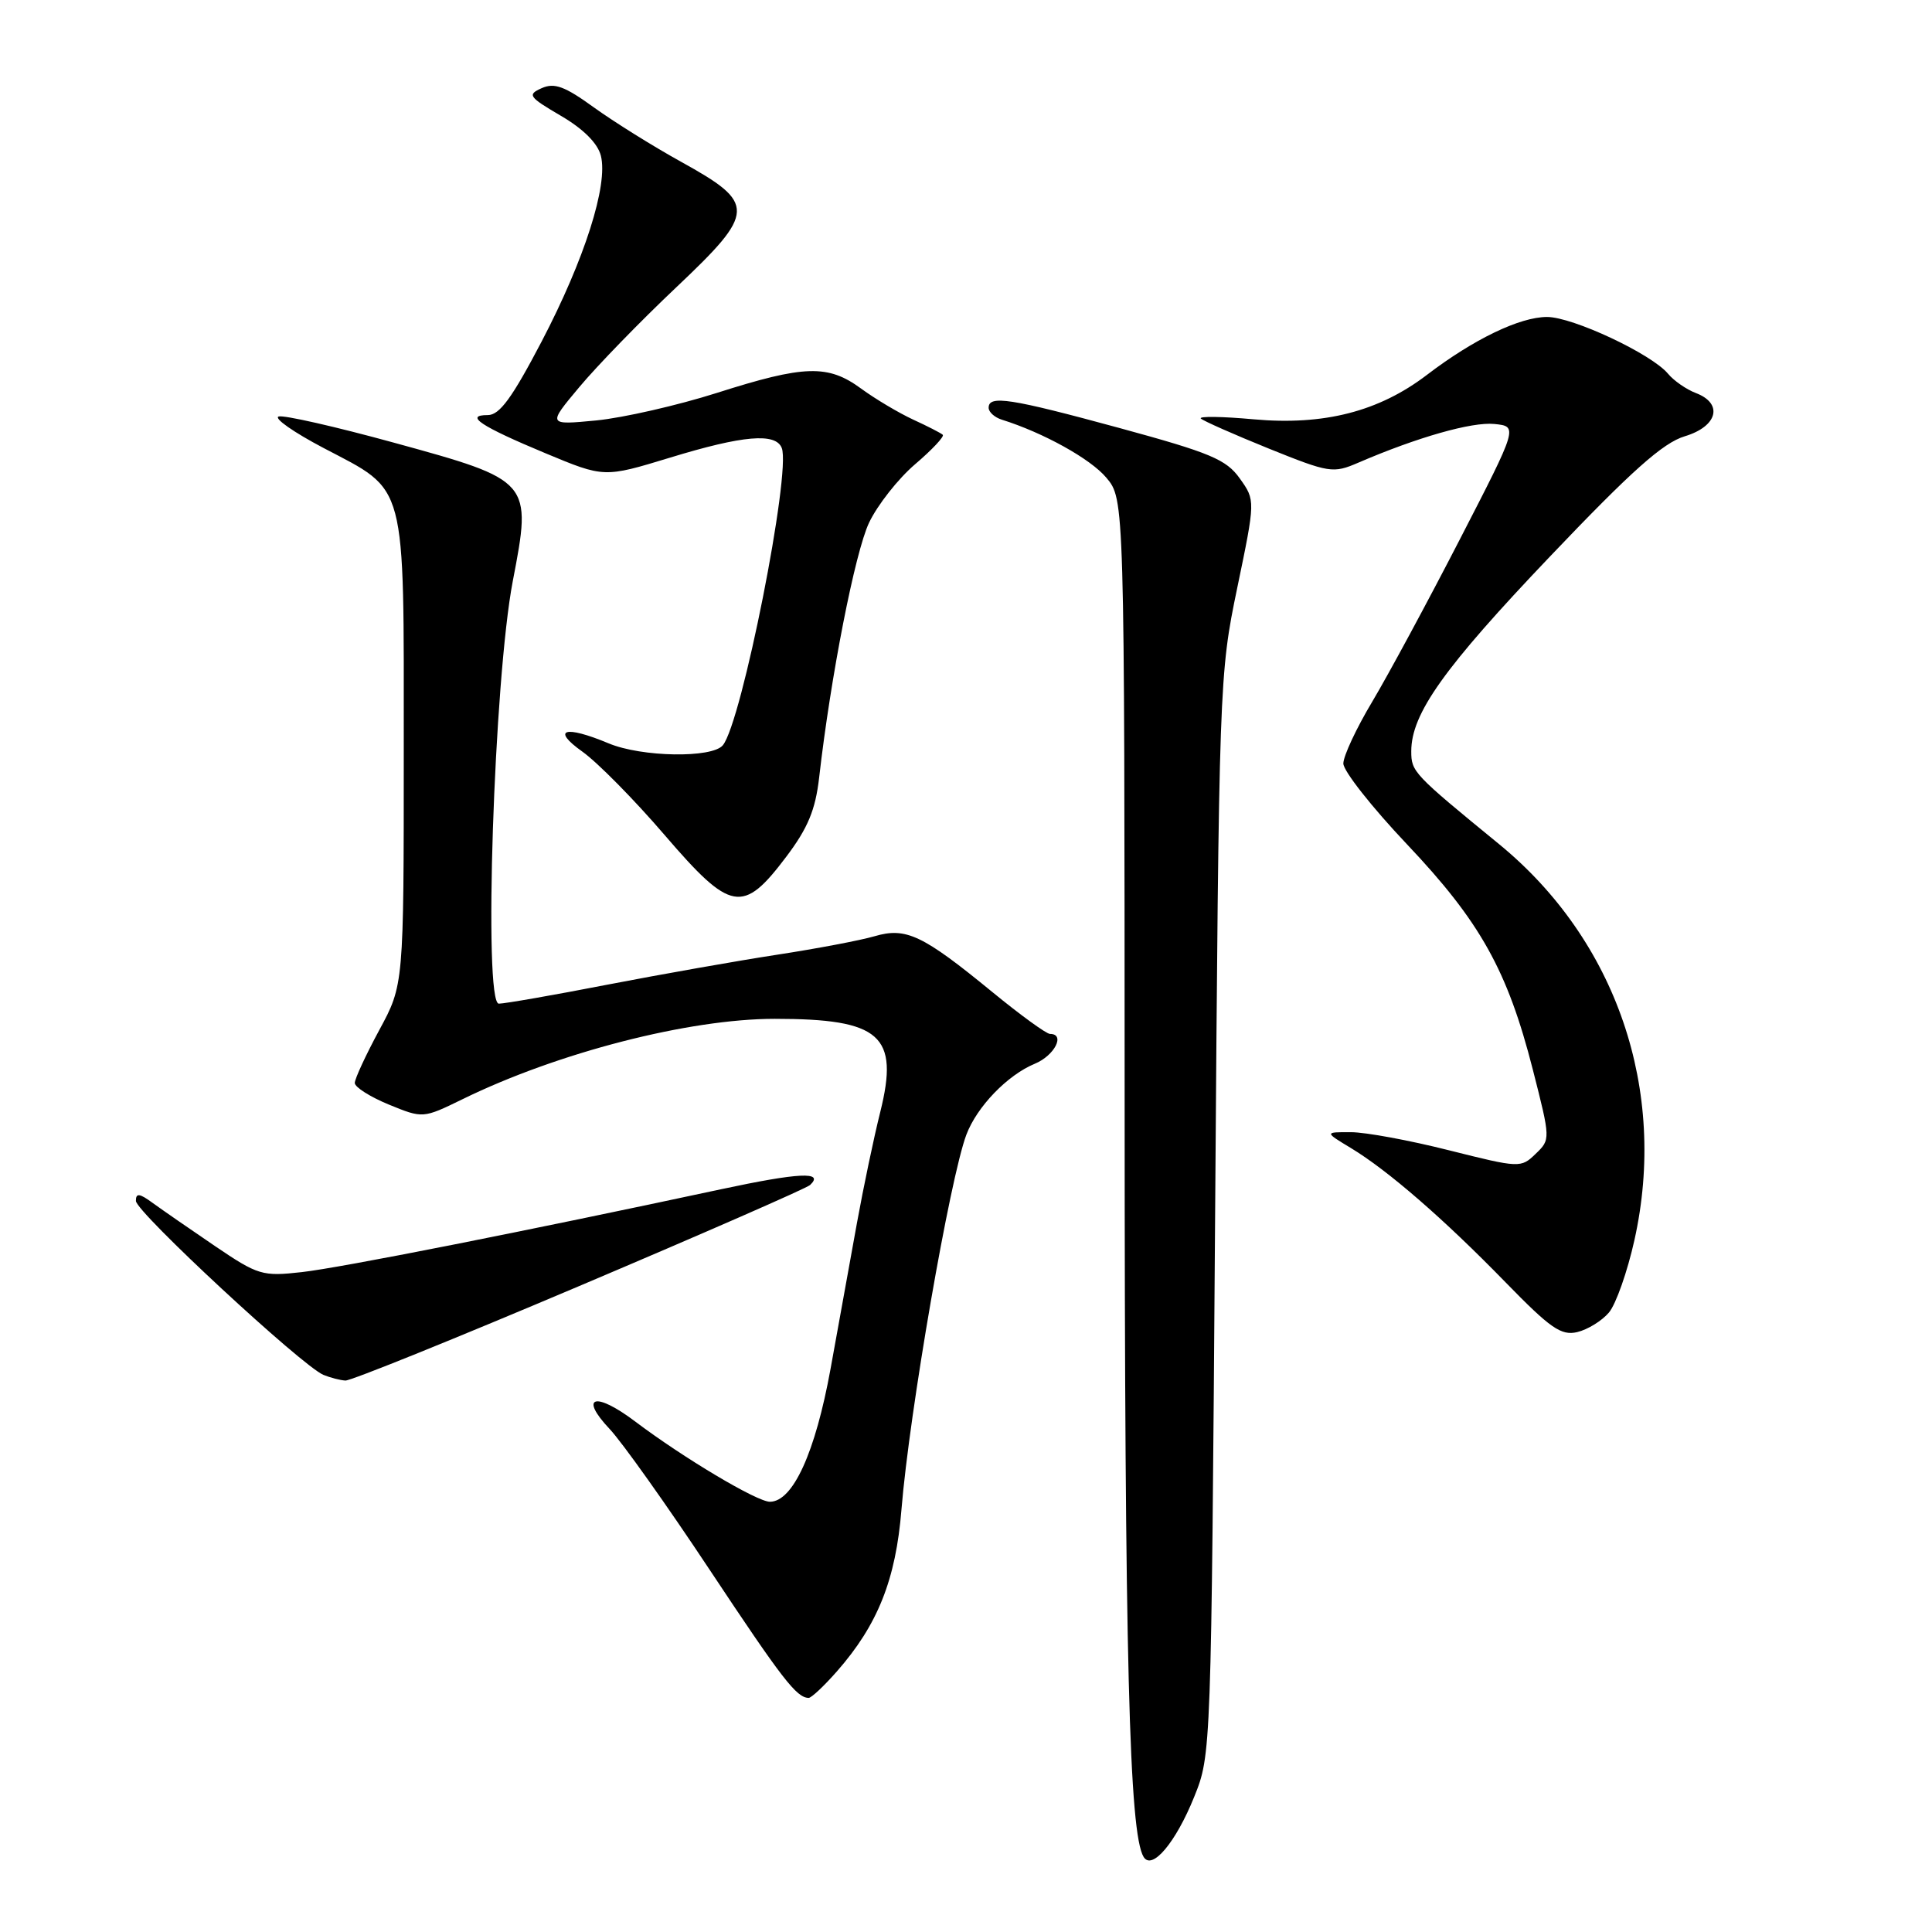 <?xml version="1.0" encoding="UTF-8" standalone="no"?>
<!DOCTYPE svg PUBLIC "-//W3C//DTD SVG 1.1//EN" "http://www.w3.org/Graphics/SVG/1.1/DTD/svg11.dtd" >
<svg xmlns="http://www.w3.org/2000/svg" xmlns:xlink="http://www.w3.org/1999/xlink" version="1.1" viewBox="0 0 256 256">
 <g >
 <path fill="currentColor"
d=" M 158.23 238.11 C 160.49 232.51 160.49 232.42 161.01 161.00 C 161.52 90.31 161.56 89.37 163.94 77.90 C 166.35 66.30 166.35 66.30 164.28 63.40 C 162.49 60.88 160.39 60.00 148.36 56.72 C 133.84 52.77 131.00 52.33 131.00 54.03 C 131.00 54.60 131.79 55.31 132.75 55.61 C 138.24 57.33 144.49 60.79 146.59 63.29 C 149.00 66.15 149.00 66.15 149.02 146.83 C 149.03 219.97 149.62 242.95 151.54 246.06 C 152.66 247.87 155.79 244.15 158.23 238.11 Z  M 110.90 221.46 C 116.31 215.30 118.70 209.31 119.45 200.00 C 120.50 187.11 125.87 156.13 128.05 150.35 C 129.45 146.64 133.49 142.45 137.12 140.95 C 139.75 139.86 141.20 137.00 139.13 137.00 C 138.65 137.00 135.21 134.50 131.49 131.45 C 122.24 123.87 120.05 122.83 115.87 124.06 C 114.02 124.60 108.22 125.70 103.00 126.50 C 97.78 127.30 87.65 129.09 80.50 130.47 C 73.35 131.86 66.87 132.99 66.10 132.99 C 64.03 133.00 65.45 90.00 67.95 76.98 C 70.50 63.73 70.44 63.66 52.17 58.65 C 44.45 56.53 37.58 54.97 36.92 55.19 C 36.25 55.42 38.93 57.29 42.87 59.36 C 54.01 65.22 53.50 63.28 53.50 99.46 C 53.50 130.50 53.50 130.50 50.25 136.50 C 48.47 139.80 47.01 142.95 47.01 143.50 C 47.01 144.05 49.04 145.34 51.52 146.36 C 56.04 148.21 56.04 148.21 61.31 145.64 C 73.91 139.47 91.29 135.00 102.66 135.00 C 116.69 135.00 119.17 137.19 116.64 147.34 C 115.79 150.73 114.41 157.32 113.56 162.00 C 112.71 166.68 111.13 175.40 110.05 181.39 C 108.03 192.48 105.07 198.98 102.02 198.99 C 100.32 199.00 90.55 193.18 84.13 188.33 C 78.84 184.34 76.68 185.01 80.79 189.36 C 82.42 191.09 88.38 199.47 94.03 208.00 C 103.68 222.54 105.54 224.95 107.15 224.98 C 107.50 224.99 109.19 223.41 110.90 221.46 Z  M 76.77 170.40 C 93.12 163.47 106.88 157.45 107.34 157.02 C 109.26 155.20 105.88 155.37 95.50 157.59 C 69.58 163.15 45.11 167.99 40.00 168.56 C 34.77 169.15 34.20 168.98 28.50 165.12 C 25.20 162.88 21.49 160.31 20.25 159.41 C 18.48 158.11 18.00 158.05 18.01 159.13 C 18.01 160.58 40.05 181.02 42.86 182.18 C 43.76 182.55 45.07 182.89 45.77 182.93 C 46.48 182.97 60.43 177.33 76.77 170.40 Z  M 213.19 173.92 C 214.12 172.82 215.64 168.50 216.57 164.32 C 220.99 144.47 214.19 124.59 198.62 111.84 C 187.28 102.56 187.00 102.27 187.00 99.55 C 187.00 94.57 191.30 88.52 205.37 73.75 C 216.20 62.38 220.35 58.68 223.24 57.81 C 227.60 56.50 228.37 53.47 224.71 52.08 C 223.45 51.60 221.79 50.45 221.02 49.52 C 218.84 46.90 208.40 42.00 204.99 42.00 C 201.38 42.00 195.26 44.95 189.08 49.67 C 182.70 54.54 175.42 56.40 166.10 55.56 C 161.94 55.18 158.80 55.14 159.12 55.46 C 159.44 55.77 163.48 57.56 168.10 59.43 C 176.16 62.68 176.64 62.75 180.00 61.30 C 187.80 57.94 195.03 55.88 198.01 56.18 C 201.15 56.50 201.15 56.50 193.42 71.50 C 189.17 79.75 183.96 89.40 181.85 92.94 C 179.73 96.48 178.00 100.18 178.00 101.17 C 178.00 102.16 181.79 106.97 186.42 111.86 C 196.14 122.12 199.75 128.58 203.11 141.74 C 205.46 150.95 205.46 150.99 203.48 152.89 C 201.53 154.78 201.36 154.77 192.00 152.42 C 186.78 151.10 180.93 150.02 179.00 150.02 C 175.50 150.01 175.50 150.01 179.00 152.12 C 183.91 155.09 191.31 161.51 199.49 169.91 C 205.43 176.01 206.86 177.01 208.99 176.51 C 210.37 176.18 212.26 175.02 213.19 173.92 Z  M 104.17 113.54 C 107.05 109.73 108.05 107.31 108.54 103.04 C 110.07 89.63 113.30 73.16 115.16 69.25 C 116.27 66.92 119.01 63.43 121.26 61.51 C 123.51 59.59 125.16 57.83 124.92 57.61 C 124.69 57.39 122.92 56.48 121.00 55.60 C 119.08 54.71 115.97 52.86 114.10 51.49 C 109.71 48.27 106.61 48.36 95.00 52.06 C 89.78 53.72 82.58 55.36 79.02 55.71 C 72.54 56.33 72.54 56.33 76.78 51.27 C 79.11 48.48 84.88 42.54 89.61 38.07 C 100.19 28.06 100.23 26.96 90.25 21.44 C 86.54 19.39 81.34 16.14 78.69 14.23 C 74.84 11.44 73.47 10.93 71.78 11.68 C 69.84 12.55 70.04 12.83 74.33 15.35 C 77.31 17.09 79.21 19.00 79.62 20.64 C 80.60 24.52 77.46 34.36 71.77 45.25 C 67.86 52.72 66.20 55.00 64.64 55.00 C 61.46 55.00 63.71 56.49 72.28 60.06 C 80.05 63.30 80.05 63.30 88.78 60.64 C 98.45 57.68 102.80 57.31 103.59 59.37 C 104.84 62.62 98.28 95.72 95.78 98.75 C 94.36 100.48 85.03 100.33 80.65 98.50 C 74.82 96.06 73.00 96.63 77.16 99.59 C 79.16 101.01 84.06 105.98 88.06 110.64 C 96.84 120.86 98.43 121.15 104.17 113.54 Z "/>
</g>
</svg>